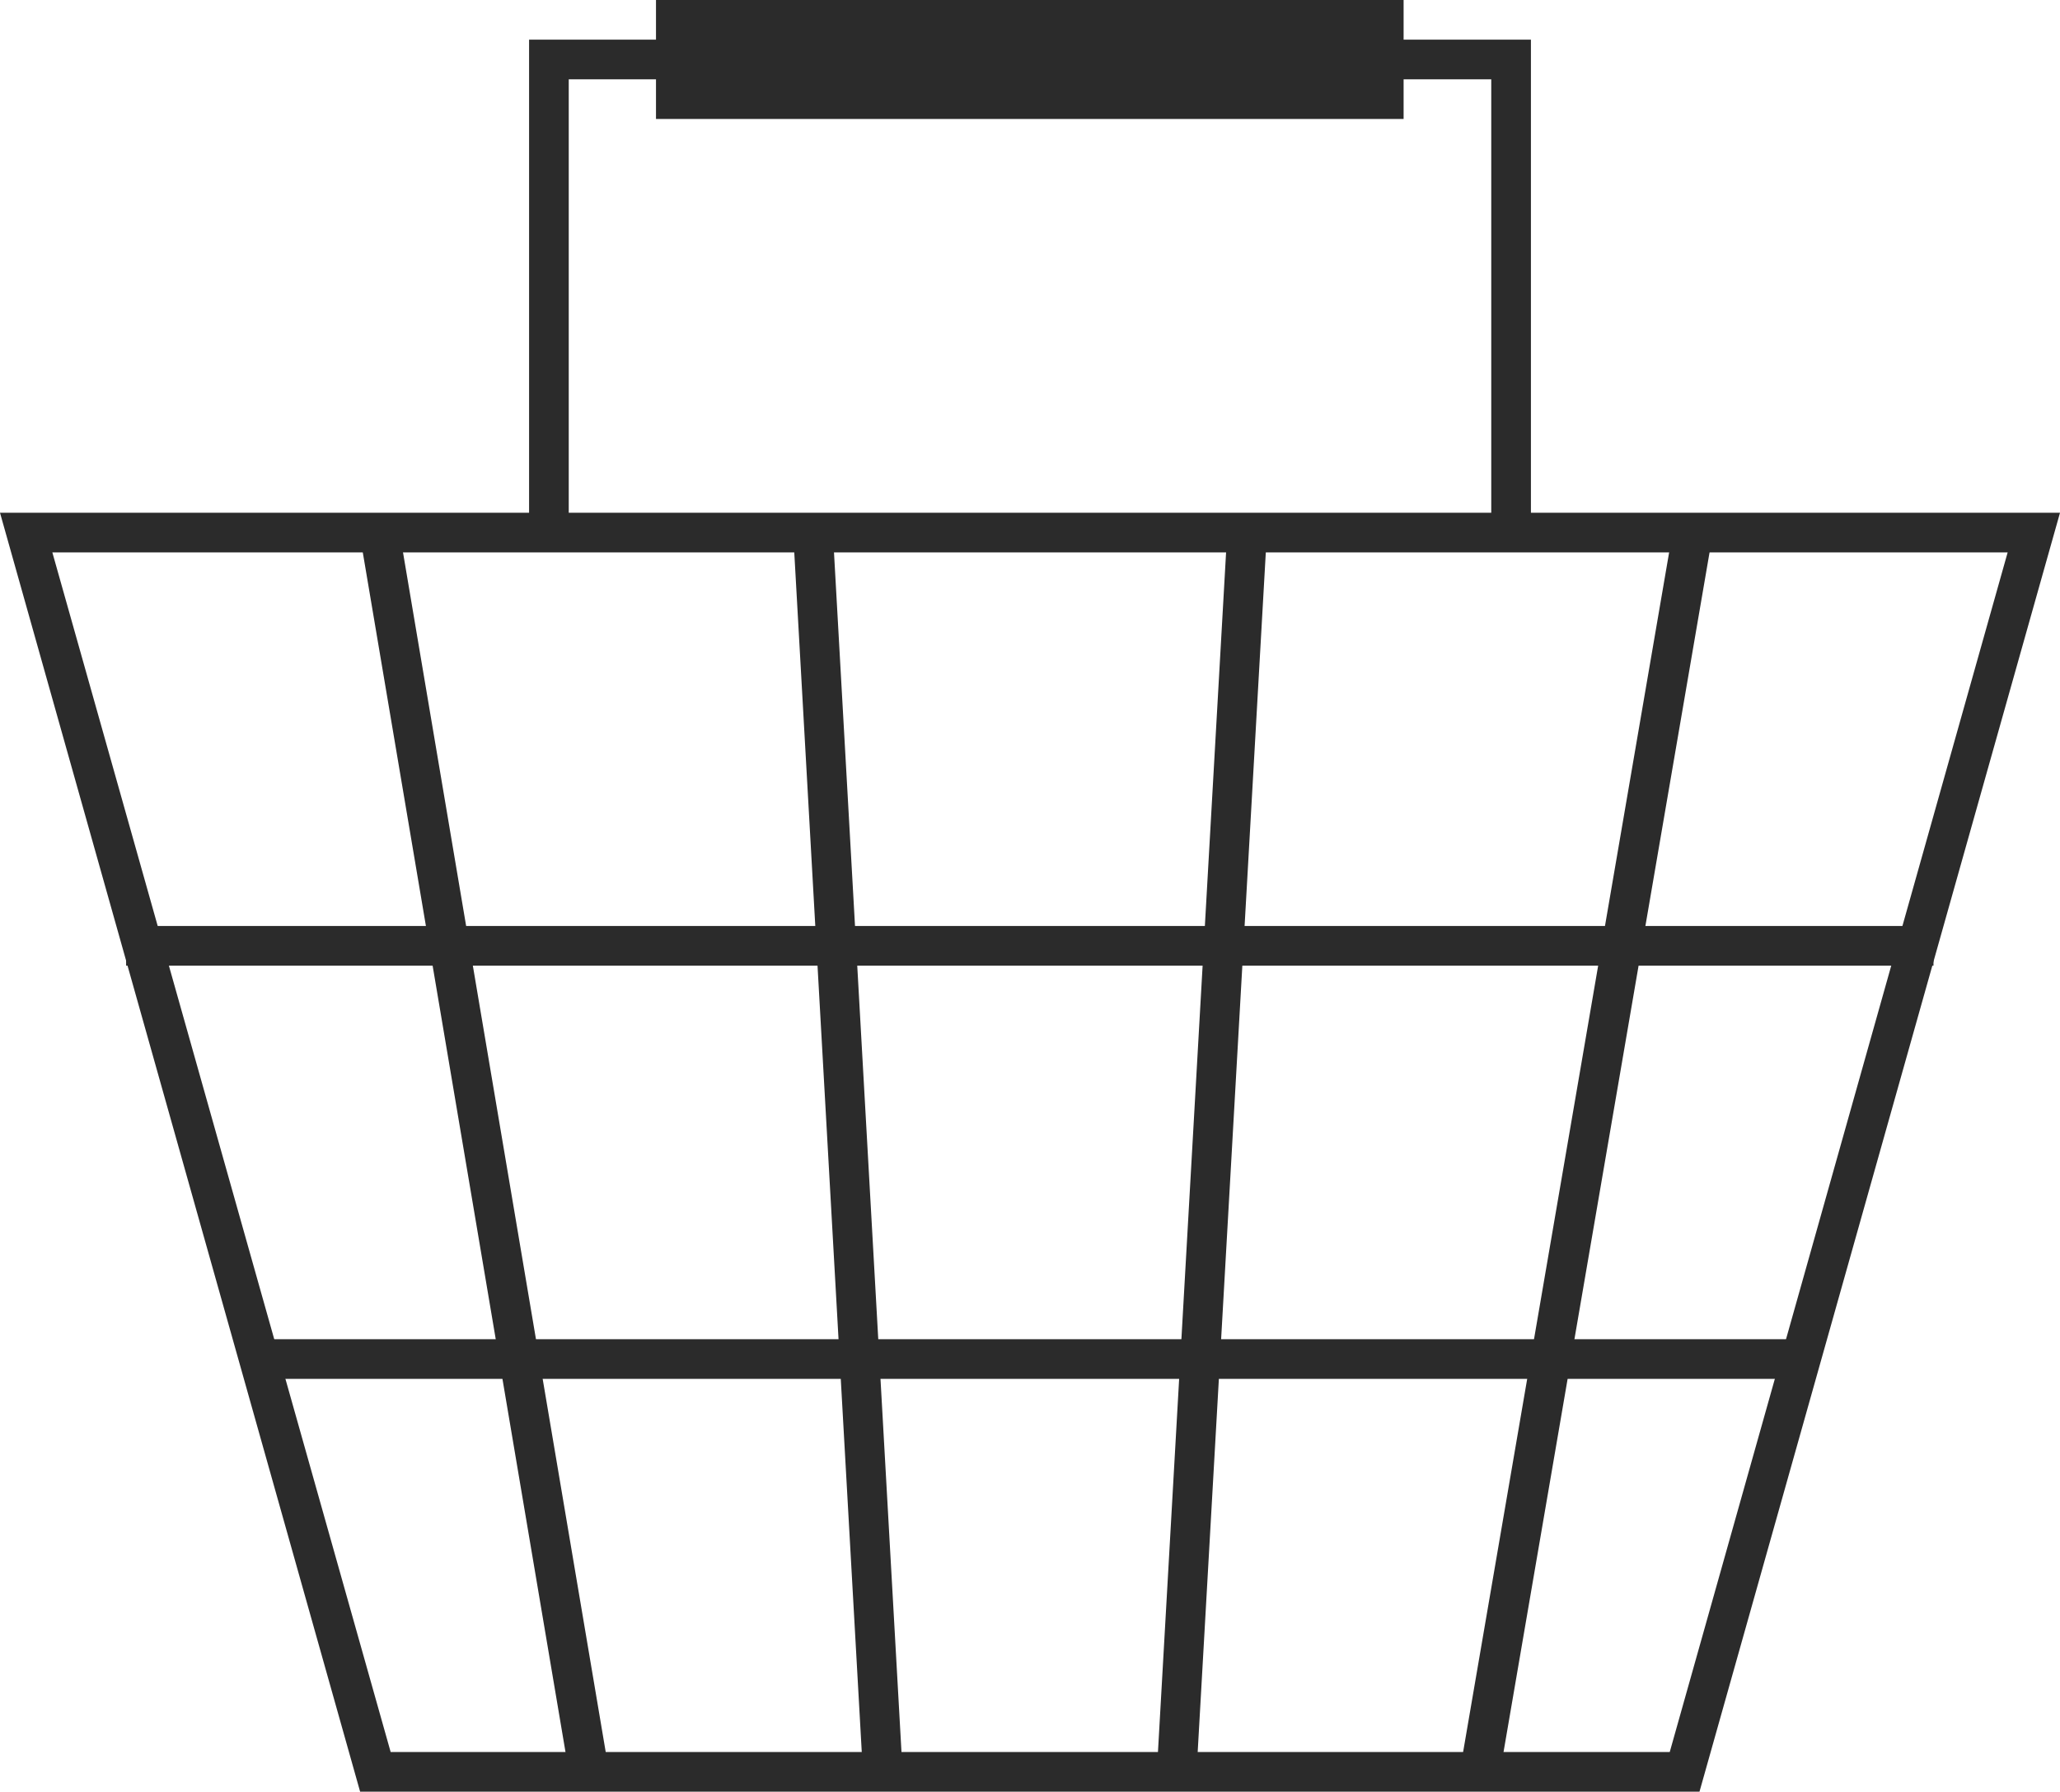 <svg xmlns="http://www.w3.org/2000/svg" viewBox="0 0 51.94 45.18"><defs><style>.cls-1{fill:#2b2b2b;}</style></defs><title>Asset 42</title><g id="Layer_2" data-name="Layer 2"><g id="Layer_1-2" data-name="Layer 1"><path class="cls-1" d="M42.85,45.18H9.08L0,12.93H51.94Zm-33-1H42.1l8.52-30.25H1.32Z"/><polygon class="cls-1" points="38.6 13.43 37.6 13.43 37.6 2 14.34 2 14.34 13.43 13.34 13.43 13.34 1 38.6 1 38.6 13.43"/><rect class="cls-1" x="3.18" y="23.35" width="45.57" height="1"/><rect class="cls-1" x="6.53" y="33.77" width="38.88" height="1"/><rect class="cls-1" x="11.71" y="13.21" width="1" height="31.69" transform="translate(-4.67 2.44) rotate(-9.59)"/><rect class="cls-1" x="20.88" y="13.41" width="1" height="31.3" transform="translate(-1.6 1.25) rotate(-3.22)"/><rect class="cls-1" x="14.9" y="28.56" width="31.3" height="1" transform="translate(-0.19 57.92) rotate(-86.75)"/><rect class="cls-1" x="23.88" y="28.56" width="31.69" height="1" transform="matrix(0.17, -0.99, 0.99, 0.17, 4.48, 63.41)"/><rect class="cls-1" x="16.54" width="18.85" height="3"/></g></g></svg>